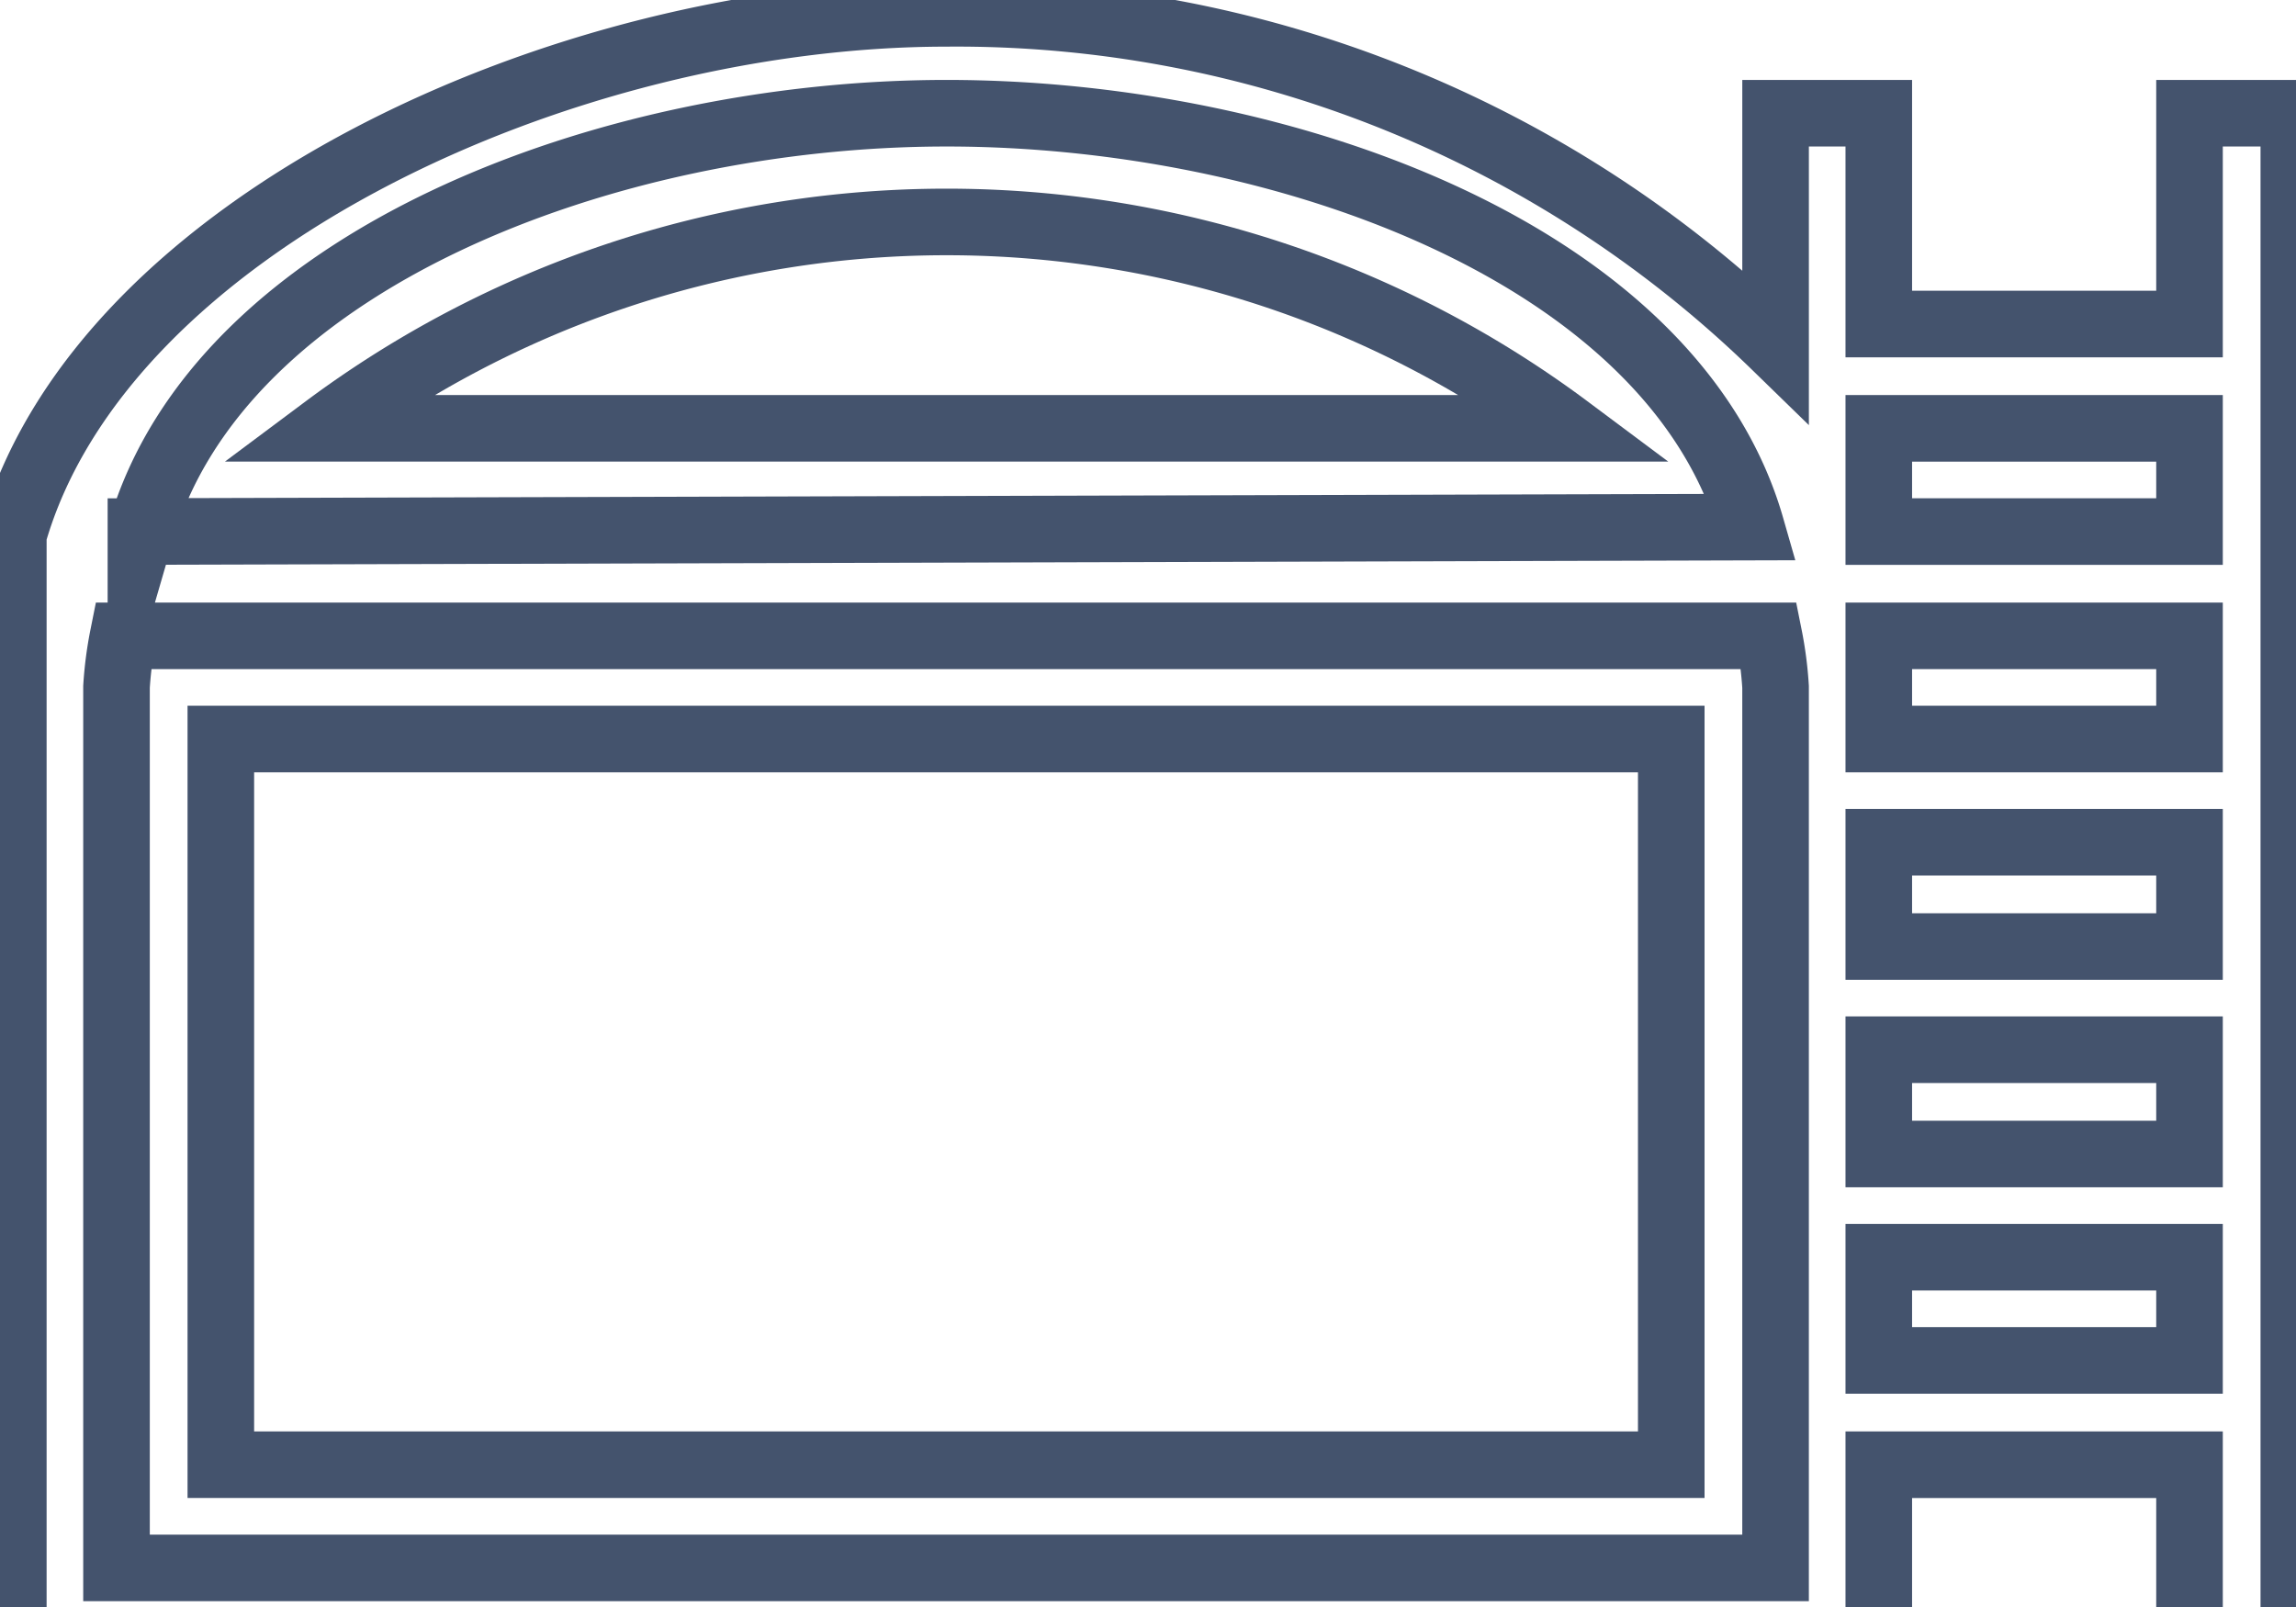 <svg data-v-9833e8b2="" version="1.1" xmlns="http://www.w3.org/2000/svg" xmlns:xlink="http://www.w3.org/1999/xlink" width="25" height="17.5"><g data-v-9833e8b2=""><path data-v-9833e8b2="" transform="scale(0.145)" fill="none" stroke="rgba(68, 83, 109, 1)" paint-order="fill stroke markers" d="m164.417,125.587l0,-15.583l-23.333,0l0,15.583l-140.084,0l0,-75.417l0,-10c6.667,-23.333 41.333,-39.167 70.084,-39.167a88.167,88.167 0 0 1 62.25,25l0,-17.5l7.75,0l0,15.833l23.333,0l0,-15.833l7.833,0l0,116.667l-7.833,0.417zm0,-23.417l0,-7.75l-23.333,0l0,7.75l23.333,0zm0,-15.5l0,-7.833l-23.333,0l0,7.833l23.333,0zm0,-15.583l0,-7.833l-23.333,0l0,7.833l23.333,0zm0,-15.583l0,-7.75l-23.333,0l0,7.75l23.333,0zm0,-15.583l0,-7.75l-23.333,0l0,7.75l23.333,0z" stroke-width="5" stroke-miterlimit="10" stroke-dasharray=""></path><path data-v-9833e8b2="" transform="scale(0.145)" fill="none" stroke="rgba(68, 83, 109, 1)" paint-order="fill stroke markers" d="m10.583,39.92c5.917,-20.333 34.917,-31.417 60.5,-31.417s54.583,10.75 60.417,31.083l-120.917,0.333zm122.25,7.833a28.333,28.333 0 0 1 0.5,3.833l0,66.167l-124.584,0l0,-66.167a28.333,28.333 0 0 1 0.5,-3.833l123.584,0z" stroke-width="5" stroke-miterlimit="10" stroke-dasharray=""></path><path data-v-9833e8b2="" transform="scale(0.145)" fill="none" stroke="rgba(68, 83, 109, 1)" paint-order="fill stroke markers" d="m16.583,110.003l0,-54.5l108.917,0l0,54.5l-108.917,0zm101.167,-77.834l-93.334,0a78,78 0 0 1 93.334,0z" stroke-width="5" stroke-miterlimit="10" stroke-dasharray=""></path></g></svg>